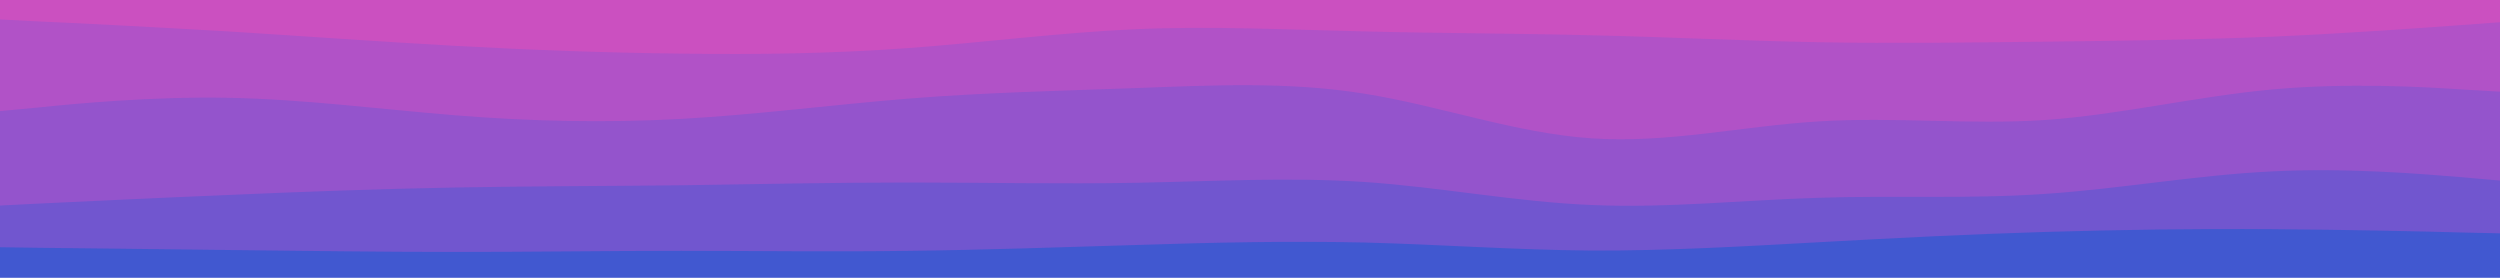 <svg id="visual" viewBox="0 0 900 100" width="900" height="100" xmlns="http://www.w3.org/2000/svg" xmlns:xlink="http://www.w3.org/1999/xlink" version="1.1"><path d="M0 9L13.7 9.7C27.3 10.3 54.7 11.7 82 13.3C109.3 15 136.7 17 163.8 18.5C191 20 218 21 245.2 21.3C272.3 21.7 299.7 21.3 327 19.3C354.3 17.3 381.7 13.7 409 12.5C436.3 11.3 463.7 12.7 491 13.3C518.3 14 545.7 14 573 14.7C600.3 15.3 627.7 16.7 654.8 17.2C682 17.7 709 17.3 736.2 17C763.3 16.7 790.7 16.3 818 15.2C845.3 14 872.7 12 886.3 11L900 10L900 0L886.3 0C872.7 0 845.3 0 818 0C790.7 0 763.3 0 736.2 0C709 0 682 0 654.8 0C627.7 0 600.3 0 573 0C545.7 0 518.3 0 491 0C463.7 0 436.3 0 409 0C381.7 0 354.3 0 327 0C299.7 0 272.3 0 245.2 0C218 0 191 0 163.8 0C136.7 0 109.3 0 82 0C54.7 0 27.3 0 13.7 0L0 0Z" fill="#cb50c0"></path><path d="M0 42L13.7 40.7C27.3 39.3 54.7 36.7 82 37.2C109.3 37.7 136.7 41.3 163.8 43.5C191 45.7 218 46.3 245.2 44.8C272.3 43.3 299.7 39.7 327 37.5C354.3 35.3 381.7 34.7 409 33.7C436.3 32.7 463.7 31.3 491 35.7C518.3 40 545.7 50 573 51.8C600.3 53.7 627.7 47.3 654.8 45.7C682 44 709 47 736.2 45.2C763.3 43.3 790.7 36.7 818 34.2C845.3 31.7 872.7 33.3 886.3 34.2L900 35L900 8L886.3 9C872.7 10 845.3 12 818 13.2C790.7 14.3 763.3 14.7 736.2 15C709 15.3 682 15.7 654.8 15.2C627.7 14.7 600.3 13.3 573 12.7C545.7 12 518.3 12 491 11.3C463.7 10.7 436.3 9.3 409 10.5C381.7 11.7 354.3 15.3 327 17.3C299.7 19.3 272.3 19.7 245.2 19.3C218 19 191 18 163.8 16.5C136.7 15 109.3 13 82 11.3C54.7 9.7 27.3 8.3 13.7 7.7L0 7Z" fill="#b152c7"></path><path d="M0 76L13.7 75.3C27.3 74.7 54.7 73.3 82 72.2C109.3 71 136.7 70 163.8 69.5C191 69 218 69 245.2 68.7C272.3 68.3 299.7 67.7 327 67.7C354.3 67.7 381.7 68.3 409 67.8C436.3 67.3 463.7 65.7 491 67.5C518.3 69.3 545.7 74.7 573 75.8C600.3 77 627.7 74 654.8 73.2C682 72.3 709 73.7 736.2 71.8C763.3 70 790.7 65 818 63.7C845.3 62.3 872.7 64.7 886.3 65.8L900 67L900 33L886.3 32.2C872.7 31.3 845.3 29.7 818 32.2C790.7 34.7 763.3 41.3 736.2 43.2C709 45 682 42 654.8 43.7C627.7 45.3 600.3 51.7 573 49.8C545.7 48 518.3 38 491 33.7C463.7 29.3 436.3 30.7 409 31.7C381.7 32.7 354.3 33.3 327 35.5C299.7 37.7 272.3 41.3 245.2 42.8C218 44.3 191 43.7 163.8 41.5C136.7 39.3 109.3 35.7 82 35.2C54.7 34.7 27.3 37.3 13.7 38.7L0 40Z" fill="#9454cc"></path><path d="M0 91L13.7 91.2C27.3 91.3 54.7 91.7 82 92C109.3 92.3 136.7 92.7 163.8 92.7C191 92.7 218 92.3 245.2 92.3C272.3 92.3 299.7 92.7 327 92.3C354.3 92 381.7 91 409 90.2C436.3 89.3 463.7 88.7 491 89.3C518.3 90 545.7 92 573 92.2C600.3 92.3 627.7 90.7 654.8 89.2C682 87.7 709 86.3 736.2 85.5C763.3 84.7 790.7 84.3 818 84.5C845.3 84.7 872.7 85.3 886.3 85.7L900 86L900 65L886.3 63.8C872.7 62.7 845.3 60.3 818 61.7C790.7 63 763.3 68 736.2 69.8C709 71.7 682 70.3 654.8 71.2C627.7 72 600.3 75 573 73.8C545.7 72.7 518.3 67.3 491 65.5C463.7 63.7 436.3 65.3 409 65.8C381.7 66.3 354.3 65.7 327 65.7C299.7 65.7 272.3 66.3 245.2 66.7C218 67 191 67 163.8 67.5C136.7 68 109.3 69 82 70.2C54.7 71.3 27.3 72.7 13.7 73.3L0 74Z" fill="#7156cf"></path><path d="M0 101L13.7 101C27.3 101 54.7 101 82 101C109.3 101 136.7 101 163.8 101C191 101 218 101 245.2 101C272.3 101 299.7 101 327 101C354.3 101 381.7 101 409 101C436.3 101 463.7 101 491 101C518.3 101 545.7 101 573 101C600.3 101 627.7 101 654.8 101C682 101 709 101 736.2 101C763.3 101 790.7 101 818 101C845.3 101 872.7 101 886.3 101L900 101L900 84L886.3 83.7C872.7 83.3 845.3 82.7 818 82.5C790.7 82.3 763.3 82.7 736.2 83.5C709 84.3 682 85.7 654.8 87.2C627.7 88.7 600.3 90.3 573 90.2C545.7 90 518.3 88 491 87.3C463.7 86.7 436.3 87.3 409 88.2C381.7 89 354.3 90 327 90.3C299.7 90.7 272.3 90.3 245.2 90.3C218 90.3 191 90.7 163.8 90.7C136.7 90.7 109.3 90.3 82 90C54.7 89.7 27.3 89.3 13.7 89.2L0 89Z" fill="#4158d0"></path></svg>